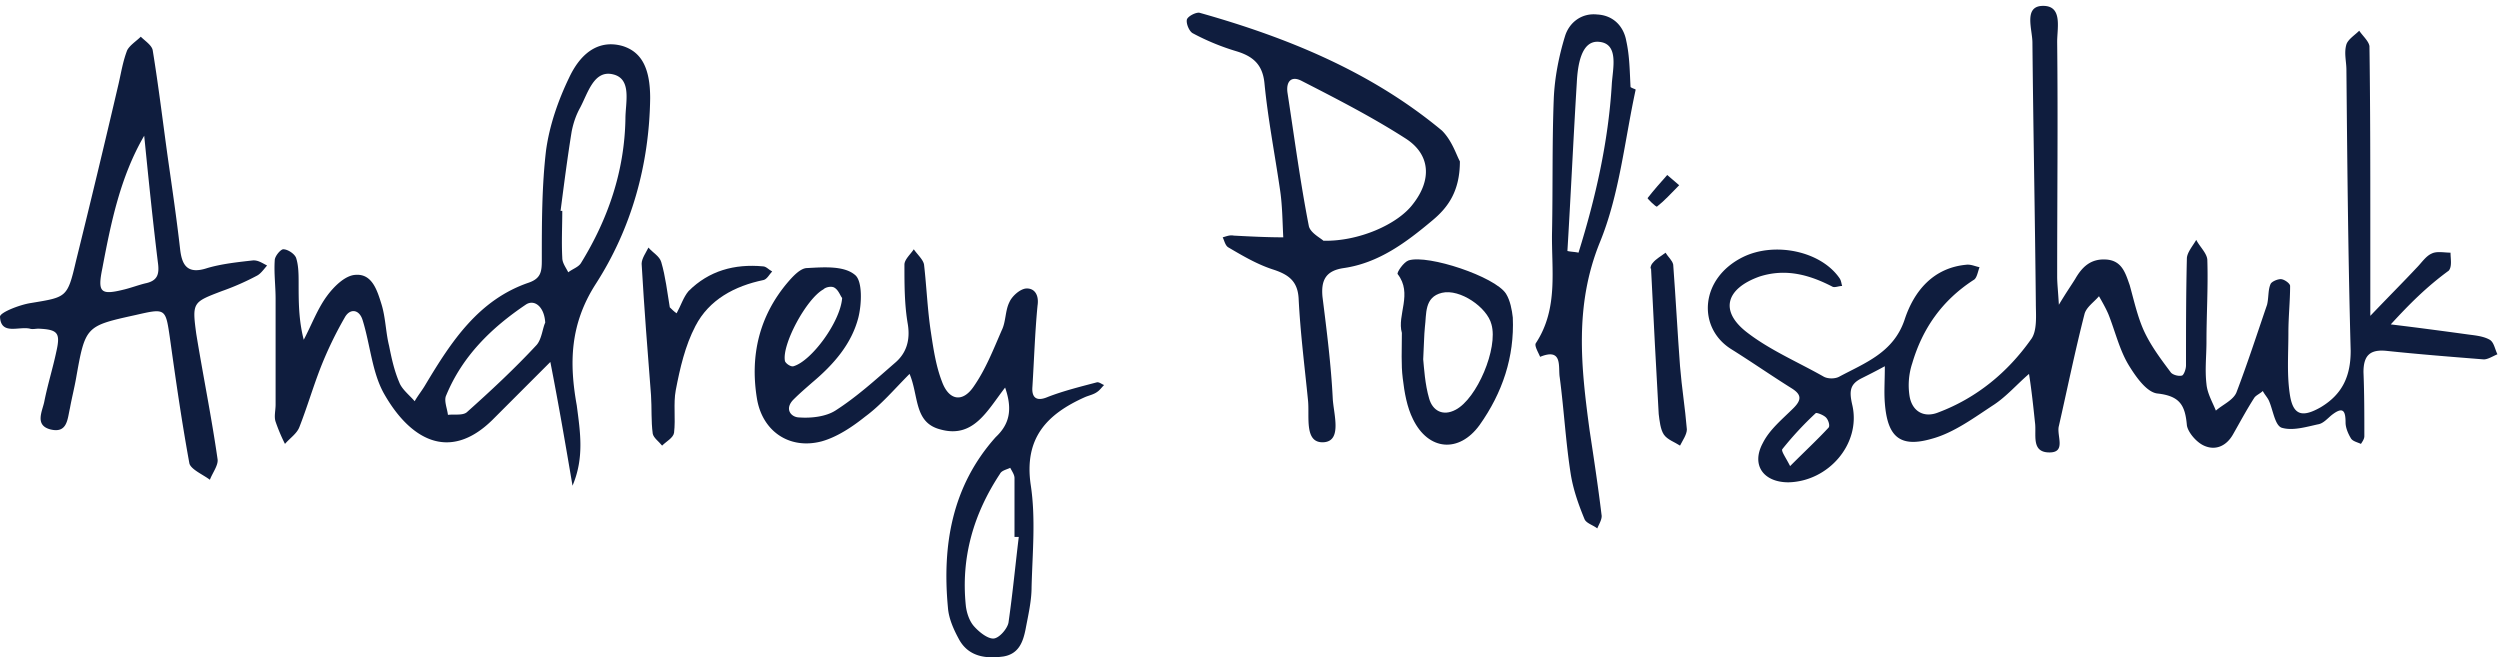<svg width="232" height="61" viewBox="0 0 232 61" xmlns="http://www.w3.org/2000/svg"><title>288AF9F3-6DCF-4C88-A1ED-4E77B18BF586</title><g fill="#0F1D3E" fill-rule="evenodd"><path d="M221.865 30.104c2.613.317 4.988.634 7.284.95.634.08 1.347.159 1.9.476.397.238.476.871.713 1.347-.395.158-.87.475-1.266.475-3.01-.238-6.018-.475-9.027-.792-1.584-.159-2.138.475-2.138 1.98.08 1.98.08 3.961.08 5.942 0 .237-.16.475-.317.713-.317-.159-.792-.238-.95-.555-.238-.396-.476-.95-.476-1.426 0-1.109-.237-1.505-1.267-.713-.396.317-.791.793-1.267.872-1.108.237-2.375.633-3.404.317-.634-.238-.792-1.664-1.188-2.535-.158-.317-.396-.555-.554-.872-.238.238-.634.396-.792.634-.713 1.109-1.346 2.297-1.98 3.406-.633 1.11-1.662 1.506-2.692 1.03-.712-.317-1.504-1.267-1.583-1.901-.159-1.822-.634-2.694-2.693-2.931-1.029-.08-2.058-1.585-2.692-2.615-.87-1.425-1.267-3.168-1.9-4.753-.238-.554-.554-1.109-.871-1.663-.475.554-1.188 1.03-1.346 1.663-.871 3.407-1.584 6.892-2.376 10.378-.237.872.713 2.456-.87 2.456-1.742 0-1.188-1.664-1.347-2.773-.158-1.505-.316-3.01-.554-4.515-1.108.95-2.059 2.06-3.246 2.852-1.821 1.188-3.722 2.614-5.78 3.168-3.01.872-4.118-.237-4.355-3.327-.08-1.03 0-2.06 0-3.406-.871.475-1.505.792-2.138 1.109-1.109.554-1.188 1.188-.871 2.535.792 3.565-2.217 7.05-5.939 7.13-2.296 0-3.484-1.585-2.375-3.644.633-1.268 1.82-2.219 2.85-3.248.792-.793.713-1.268-.158-1.823-1.9-1.188-3.722-2.455-5.622-3.644-3.167-1.98-2.93-6.575 1.109-8.556 2.93-1.426 7.205-.554 8.947 1.981.158.238.158.475.238.713-.317 0-.634.158-.871.08-2.138-1.11-4.355-1.744-6.81-.951-3.088 1.109-3.722 3.168-1.188 5.149 2.138 1.664 4.751 2.773 7.127 4.12.395.237 1.108.237 1.504 0 2.375-1.268 4.988-2.219 6.018-5.23.87-2.693 2.692-4.91 5.86-5.149.395 0 .712.159 1.108.238-.159.396-.238 1.03-.555 1.188-2.93 1.902-4.75 4.516-5.7 7.764a6.506 6.506 0 0 0-.238 3.01c.237 1.426 1.346 2.06 2.692 1.506 3.563-1.347 6.414-3.724 8.552-6.734.633-.792.475-2.298.475-3.407-.08-8.08-.238-16.081-.317-24.162 0-1.188-.792-3.248.792-3.406 2.058-.159 1.504 1.98 1.504 3.327.08 7.288 0 14.497 0 21.786 0 .633.08 1.267.158 2.614.713-1.188 1.109-1.743 1.505-2.377.633-1.109 1.425-1.901 2.85-1.822 1.505.08 1.822 1.268 2.217 2.377.396 1.426.713 2.852 1.267 4.12.634 1.425 1.584 2.693 2.534 3.96.159.238.713.396 1.03.317.158 0 .395-.554.395-.95 0-3.328 0-6.576.08-9.903 0-.555.554-1.188.87-1.743.317.634 1.03 1.268 1.03 1.901.08 2.535-.08 4.991-.08 7.526 0 1.347-.158 2.615 0 3.961.08.872.555 1.664.872 2.456.633-.554 1.583-.95 1.9-1.663 1.03-2.694 1.9-5.387 2.85-8.16.159-.634.08-1.347.317-1.901.08-.238.634-.476.95-.476.317 0 .872.396.872.634 0 1.426-.159 2.852-.159 4.357 0 1.98-.158 3.961.159 5.862.316 1.823 1.187 1.981 2.85 1.03 1.98-1.188 2.771-2.852 2.771-5.228-.237-8.715-.316-17.429-.396-26.064 0-.792-.237-1.584 0-2.377.159-.475.792-.87 1.188-1.267.317.475.871.95.95 1.426.08 5.704.08 11.328.08 17.032v8.002c1.82-1.902 3.088-3.17 4.275-4.437.475-.475.871-1.109 1.426-1.346.475-.238 1.187-.08 1.742-.08 0 .555.158 1.268-.159 1.664-2.059 1.505-3.642 3.09-5.384 4.99zm-55.743 13.15c1.425-1.425 2.533-2.455 3.563-3.564.158-.159 0-.713-.238-.951-.237-.238-.87-.475-.95-.396a30.727 30.727 0 0 0-3.088 3.327c-.158.159.317.792.713 1.585zM53.13 45.077c-.633-3.724-1.267-7.447-2.058-11.487l-2.297 2.297-3.088 3.09c-4.038 3.96-7.68 1.742-10.056-2.456-1.108-1.98-1.266-4.516-1.98-6.813-.316-1.03-1.187-1.11-1.662-.238a34.977 34.977 0 0 0-2.217 4.595c-.713 1.822-1.267 3.723-1.98 5.545-.237.634-.87 1.03-1.346 1.585a16.08 16.08 0 0 1-.87-2.06c-.159-.475 0-1.03 0-1.584v-9.824c0-1.188-.159-2.376-.08-3.565 0-.396.555-1.03.792-1.03.396 0 1.03.397 1.188.793.237.713.237 1.584.237 2.376 0 1.664 0 3.407.475 5.229.713-1.347 1.267-2.852 2.138-4.04.634-.872 1.663-1.902 2.613-1.98 1.584-.16 2.059 1.425 2.455 2.693.396 1.267.396 2.614.712 3.881.238 1.189.476 2.298.95 3.407.238.634.95 1.188 1.426 1.743.317-.555.713-1.03 1.03-1.585 2.375-3.96 4.908-7.843 9.58-9.427 1.109-.396 1.188-1.03 1.188-2.06 0-3.406 0-6.892.396-10.22.316-2.297 1.108-4.594 2.138-6.733 1.267-2.693 3.088-3.486 4.988-2.931 1.742.554 2.534 2.06 2.534 4.832-.08 6.18-1.742 12.121-5.068 17.27-2.375 3.724-2.454 7.289-1.742 11.25.317 2.456.713 4.832-.396 7.447zm-1.108-25.51h.158c0 1.427-.079 2.852 0 4.358 0 .475.317.871.554 1.346.396-.316.95-.475 1.188-.871 2.534-4.12 4.038-8.556 4.118-13.388 0-1.506.633-3.724-1.188-4.12-1.742-.396-2.296 1.743-3.009 3.09-.396.713-.633 1.426-.792 2.218-.396 2.456-.712 4.912-1.03 7.368zm-1.425 10.378c-.08-1.505-1.03-2.218-1.822-1.663-3.167 2.139-5.859 4.753-7.363 8.397-.238.476.079 1.189.158 1.822.554-.079 1.346.08 1.742-.237 2.217-1.98 4.434-4.04 6.493-6.259.475-.554.554-1.584.792-2.06zM93.275 35.966c-1.663 2.14-2.93 4.753-6.018 3.882-2.454-.634-1.98-3.09-2.85-5.15-1.425 1.427-2.613 2.853-4.118 3.962-1.187.95-2.613 1.901-4.038 2.297-3.009.792-5.542-.95-6.018-4.04-.633-3.961.238-7.605 2.851-10.695.475-.554 1.188-1.347 1.821-1.347 1.505-.079 3.405-.237 4.434.634.713.555.634 2.694.317 3.961-.633 2.456-2.296 4.357-4.276 6.02-.633.555-1.188 1.03-1.742 1.585-.87.872-.237 1.664.554 1.664 1.109.08 2.455-.08 3.326-.634 1.98-1.267 3.722-2.852 5.543-4.436 1.03-.872 1.425-2.06 1.187-3.565-.316-1.822-.316-3.644-.316-5.546 0-.475.554-.95.87-1.426.317.476.872.951.95 1.426.238 2.06.318 4.2.634 6.259.238 1.584.475 3.169 1.03 4.595.633 1.743 1.9 1.98 2.93.475 1.108-1.584 1.82-3.406 2.612-5.229.396-.792.317-1.822.713-2.614.238-.554.95-1.188 1.504-1.267.792-.08 1.267.554 1.109 1.584-.238 2.456-.317 4.99-.475 7.526-.08.95.317 1.426 1.425.95 1.425-.554 3.009-.95 4.513-1.346.238-.08.476.158.713.238-.237.237-.396.475-.633.633-.317.238-.713.317-1.109.476-3.563 1.584-5.7 3.802-5.067 8.16.475 3.089.158 6.337.079 9.506 0 1.267-.317 2.614-.555 3.882-.237 1.188-.633 2.297-2.058 2.535-1.663.237-3.247 0-4.118-1.585-.475-.871-.95-1.9-1.029-2.93-.554-5.863.396-11.33 4.434-15.845 1.267-1.188 1.584-2.535.871-4.595zm1.267 13.864h-.396v-5.466c0-.317-.237-.634-.396-.951-.317.158-.792.238-.95.555-2.455 3.723-3.642 7.763-3.167 12.279.079.634.316 1.347.712 1.822.475.554 1.267 1.188 1.822 1.188.554 0 1.346-.95 1.425-1.505.396-2.773.633-5.308.95-7.922zm-16.39-22.182c-.159-.158-.317-.713-.713-.95-.238-.159-.792-.08-1.03.158-1.583.871-3.88 5.15-3.563 6.654.08.238.555.555.792.476 1.663-.476 4.355-4.12 4.514-6.338zM24.784 24.638c-.396.475-.634.792-.95.95a23.723 23.723 0 0 1-3.247 1.426c-2.692 1.03-2.771 1.03-2.375 3.961.633 3.882 1.425 7.764 1.98 11.646.078.554-.476 1.267-.714 1.901-.633-.475-1.741-.95-1.9-1.505-.712-3.882-1.267-7.764-1.821-11.725-.396-2.693-.396-2.693-3.167-2.06-4.672 1.03-4.672 1.03-5.543 5.942-.158.871-.396 1.822-.554 2.694-.238 1.03-.238 2.376-1.821 1.98-1.505-.396-.713-1.743-.555-2.614.317-1.585.792-3.09 1.109-4.595.396-1.743.158-2.06-1.663-2.139-.237 0-.554.08-.792 0C1.742 30.262.08 31.134 0 29.39c0-.395 1.821-1.108 2.85-1.267 3.326-.554 3.405-.475 4.197-3.881a1243.449 1243.449 0 0 0 3.96-16.478c.237-1.03.395-2.06.791-3.09.237-.475.87-.871 1.267-1.268.396.397 1.03.793 1.108 1.268.555 3.407.95 6.734 1.426 10.14.396 2.773.791 5.467 1.108 8.24.159 1.504.634 2.455 2.534 1.821 1.346-.396 2.85-.554 4.276-.713.475 0 .792.238 1.267.476zM13.382 12.596c-2.217 3.803-3.088 8.08-3.88 12.28-.475 2.297-.159 2.534 2.058 1.98.634-.159 1.267-.396 1.9-.555 1.188-.237 1.347-.871 1.188-1.98-.475-3.882-.87-7.764-1.266-11.725zM135.478 14.973c0 2.772-1.108 4.278-2.533 5.466-2.455 2.06-4.989 3.961-8.235 4.436-1.663.238-2.138 1.11-1.98 2.694.396 3.169.792 6.258.95 9.427.08 1.426.872 3.882-.791 4.04-1.9.159-1.346-2.376-1.505-3.881-.316-3.17-.712-6.259-.87-9.428-.08-1.584-.872-2.218-2.297-2.693-1.504-.476-2.85-1.268-4.197-2.06-.316-.158-.395-.634-.554-.95.317-.08.634-.238 1.03-.16 1.504.08 3.088.16 4.592.16-.08-1.506-.08-3.011-.317-4.516-.475-3.248-1.108-6.496-1.425-9.744-.158-1.743-1.03-2.535-2.613-3.01a21.747 21.747 0 0 1-4.038-1.664c-.317-.159-.634-.872-.554-1.268.079-.317.87-.713 1.187-.634 8.156 2.298 15.916 5.467 22.488 10.933.95.95 1.346 2.297 1.662 2.852zM122.81 22.34c3.246.08 6.888-1.505 8.314-3.406 1.742-2.218 1.662-4.595-.713-6.1-3.088-1.98-6.335-3.644-9.581-5.308-1.03-.555-1.504.08-1.346 1.11.633 4.119 1.188 8.317 1.98 12.358.158.633 1.108 1.109 1.346 1.346zM151.79 8.318c-1.03 4.753-1.505 9.744-3.326 14.18-2.375 5.863-1.742 11.567-.95 17.43.396 2.614.792 5.228 1.109 7.842.079.396-.238.872-.396 1.268-.396-.317-1.03-.476-1.188-.872-.554-1.347-1.03-2.693-1.267-4.12-.475-3.01-.633-6.02-1.03-9.03-.158-.951.317-2.773-1.82-1.902-.159-.396-.555-1.03-.396-1.267 2.137-3.248 1.425-6.892 1.504-10.378.08-4.12 0-8.16.158-12.28.08-1.98.475-3.96 1.03-5.783.396-1.346 1.583-2.218 3.009-2.06 1.504.08 2.454 1.11 2.692 2.457.316 1.426.316 2.852.396 4.278.237.158.396.158.475.237zm-6.335 14.973c.317.08.713.08 1.03.158 1.583-5.07 2.771-10.298 3.088-15.606.079-1.426.712-3.803-1.188-3.961-1.663-.159-1.98 2.218-2.059 3.802-.316 5.15-.554 10.378-.87 15.607z"/><path d="M130.094 30.896c-.475-1.664 1.03-3.644-.396-5.466-.079-.159.555-1.11 1.03-1.268 1.82-.554 7.997 1.506 9.026 3.09.396.634.555 1.505.634 2.218.158 3.644-.95 6.972-3.088 9.982-1.9 2.614-4.751 2.377-6.176-.555-.555-1.109-.792-2.455-.95-3.802-.159-1.268-.08-2.614-.08-4.199zm1.98 2.456c.079.792.158 2.297.554 3.644.317 1.11 1.267 1.664 2.455 1.03 1.98-1.03 3.959-5.704 3.325-7.922-.396-1.585-2.93-3.327-4.592-2.931-1.663.396-1.426 1.98-1.584 3.169-.08.792-.08 1.584-.158 3.01zM62.79 29.074c.396-.713.634-1.505 1.109-2.06 1.9-1.901 4.276-2.535 6.889-2.297.316 0 .554.317.87.475-.237.238-.474.713-.791.792-2.692.555-5.068 1.822-6.335 4.278-.95 1.822-1.425 3.882-1.82 5.942-.238 1.267 0 2.614-.16 3.96-.078.476-.712.793-1.108 1.19-.316-.397-.791-.714-.87-1.11-.159-1.188-.08-2.376-.159-3.565-.317-4.04-.633-8.08-.871-12.2 0-.475.396-1.03.633-1.505.396.475 1.03.792 1.188 1.347.396 1.347.554 2.773.792 4.198.158.159.396.397.633.555zM153.215 24.875c-.08.238-.08-.237.158-.475.317-.396.792-.634 1.188-.95.238.395.634.712.713 1.108.237 3.17.396 6.259.633 9.428.159 1.98.475 3.882.634 5.862 0 .475-.396 1.03-.634 1.505-.475-.317-1.188-.554-1.504-1.03-.317-.475-.396-1.267-.475-1.9-.238-4.279-.475-8.636-.713-13.548zM155.828 17.19c-.792.793-1.346 1.427-2.059 1.981-.079.08-.95-.792-.87-.792.554-.713 1.187-1.426 1.82-2.139 0 0 .476.396 1.109.95z"/></g></svg>